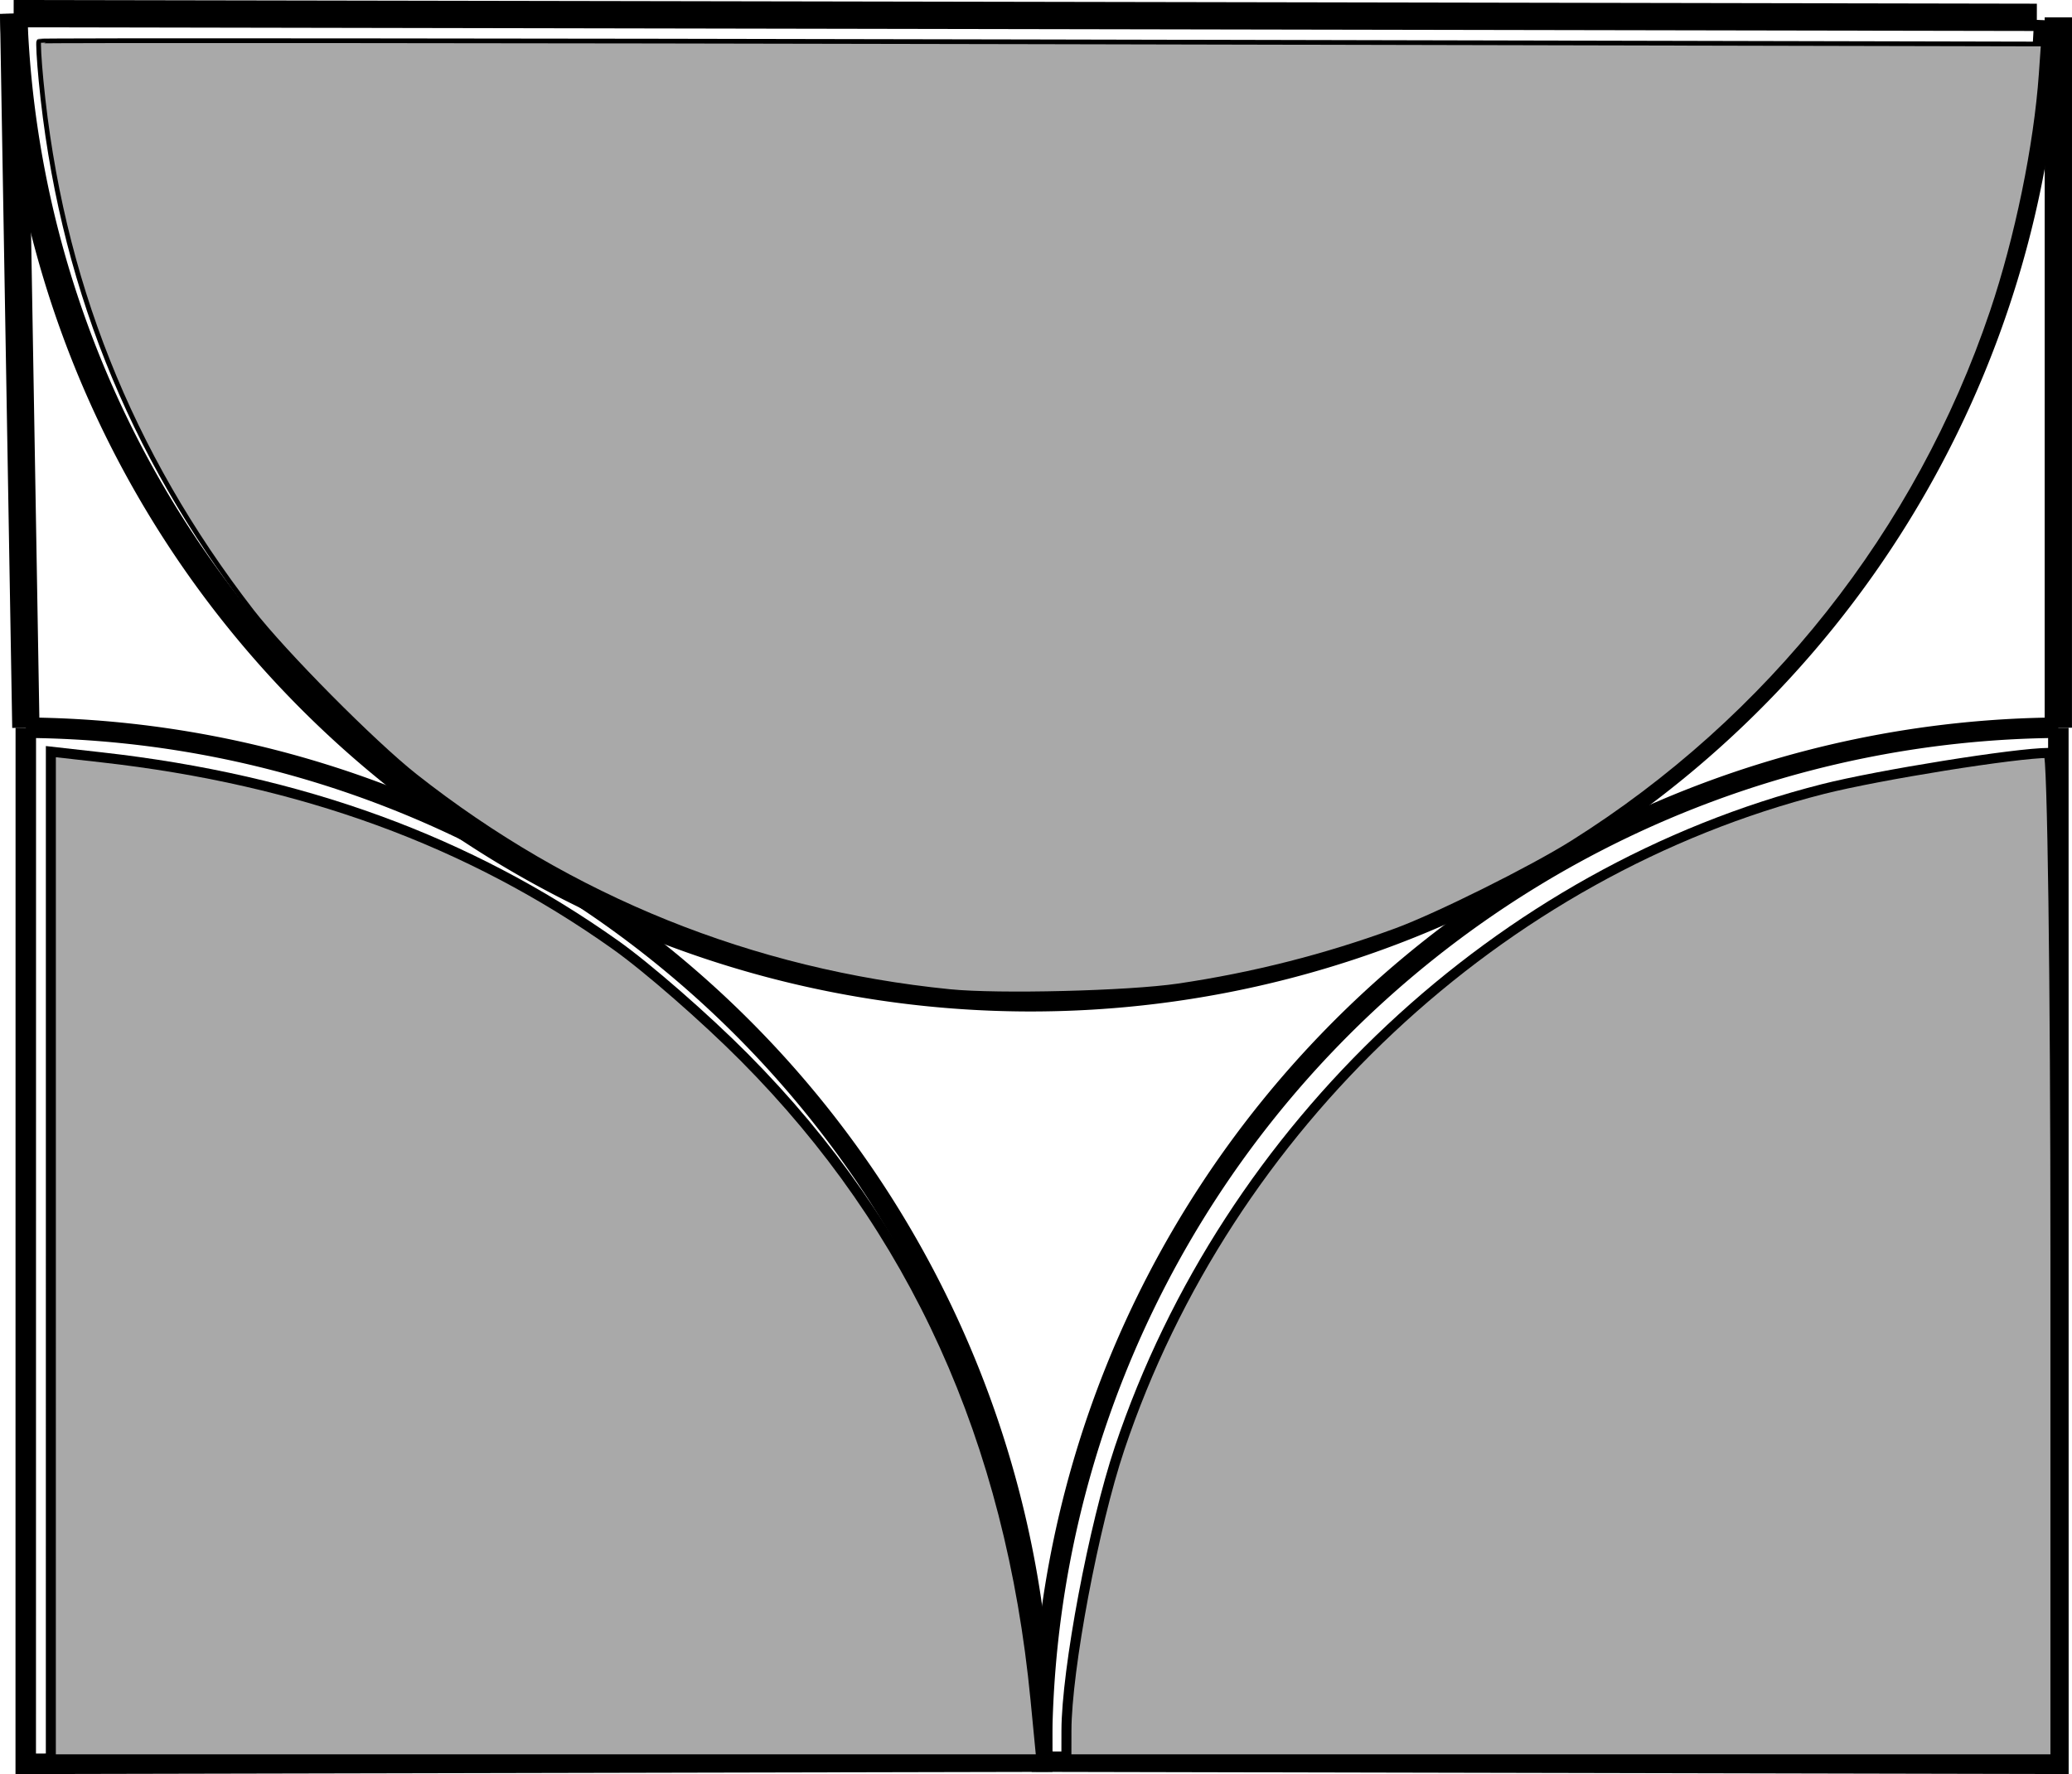 <?xml version="1.0" encoding="UTF-8" standalone="no"?>
<!-- Created with Inkscape (http://www.inkscape.org/) -->

<svg
   width="30.353mm"
   height="25.995mm"
   viewBox="0 0 30.353 25.995"
   version="1.1"
   id="svg1"
   inkscape:version="1.3.2 (091e20e, 2023-11-25, custom)"
   sodipodi:docname="hexagonal.svg"
   inkscape:export-filename="quadratisch.svg"
   inkscape:export-xdpi="96"
   inkscape:export-ydpi="96"
   xmlns:inkscape="http://www.inkscape.org/namespaces/inkscape"
   xmlns:sodipodi="http://sodipodi.sourceforge.net/DTD/sodipodi-0.dtd"
   xmlns="http://www.w3.org/2000/svg"
   xmlns:svg="http://www.w3.org/2000/svg">
  <sodipodi:namedview
     id="namedview1"
     pagecolor="#ffffff"
     bordercolor="#000000"
     borderopacity="0.25"
     inkscape:showpageshadow="2"
     inkscape:pageopacity="0.0"
     inkscape:pagecheckerboard="0"
     inkscape:deskcolor="#d1d1d1"
     inkscape:document-units="mm"
     showgrid="true"
     inkscape:zoom="2.0485264"
     inkscape:cx="237.48778"
     inkscape:cy="484.98276"
     inkscape:window-width="1920"
     inkscape:window-height="1009"
     inkscape:window-x="1912"
     inkscape:window-y="50"
     inkscape:window-maximized="1"
     inkscape:current-layer="layer1">
    <inkscape:grid
       id="grid1"
       units="mm"
       originx="-79.847"
       originy="-104.746"
       spacingx="1"
       spacingy="1"
       empcolor="#0099e5"
       empopacity="0.302"
       color="#0099e5"
       opacity="0.149"
       empspacing="5"
       dotted="false"
       gridanglex="30"
       gridanglez="30"
       visible="true" />
  </sodipodi:namedview>
  <defs
     id="defs1" />
  <g
     inkscape:label="Ebene 1"
     inkscape:groupmode="layer"
     id="layer1"
     transform="translate(-79.847,-104.746)">
    <path
       style="fill:none;stroke:#000000;stroke-width:0.3"
       id="path1-0-6"
       sodipodi:type="arc"
       sodipodi:cx="110.111"
       sodipodi:cy="-130.40891"
       sodipodi:rx="15"
       sodipodi:ry="15"
       sodipodi:start="1.5782364"
       sodipodi:end="3.1555474"
       sodipodi:arc-type="arc"
       d="m 109.999,-115.409 a 15,15 0 0 1 -10.608,-4.507 15,15 0 0 1 -4.279,-10.702"
       sodipodi:open="true"
       transform="scale(1,-1)" />
    <path
       style="fill:none;fill-opacity:1;stroke:#000000;stroke-width:0.3;stroke-opacity:1"
       d="m 94.961,130.559 15.04,0.032 -0.001,-15.181"
       id="path17-4" />
    <path
       style="fill:none;stroke:#000000;stroke-width:0.3"
       id="path1-0-6-5"
       sodipodi:type="arc"
       sodipodi:cx="-80.113922"
       sodipodi:cy="-130.40891"
       sodipodi:rx="15"
       sodipodi:ry="15"
       sodipodi:start="1.5782364"
       sodipodi:end="3.1555474"
       sodipodi:arc-type="arc"
       d="m -80.226,-115.409 a 15,15 0 0 1 -10.608,-4.507 15,15 0 0 1 -4.279,-10.702"
       sodipodi:open="true"
       transform="scale(-1)" />
    <path
       style="fill:none;fill-opacity:1;stroke:#000000;stroke-width:0.3;stroke-opacity:1"
       d="m 95.264,130.559 -15.04,0.032 10e-4,-15.181"
       id="path17-4-6" />
    <path
       style="fill:#a9a9a9;fill-opacity:1;stroke:#000000;stroke-width:0.553;stroke-opacity:1"
       d="m 360.262,490.963 c 0.006,-3.357 1.51,-11.35 2.937,-15.608 5.969,-17.816 21.007,-31.916 38.88,-36.456 3.074,-0.781 10.676,-1.999 12.475,-1.999 0.208,0 0.379,12.521 0.379,27.825 v 27.825 h -27.337 -27.337 z"
       id="path21"
       transform="scale(0.265)" />
    <path
       style="fill:#a9a9a9;fill-opacity:1;stroke:#000000;stroke-width:0.553;stroke-opacity:1"
       d="m 304.121,464.689 v -27.86 l 2.807,0.316 c 11.05,1.242 20.291,4.616 28.402,10.369 1.763,1.25 4.969,4.048 7.123,6.217 9.413,9.474 14.711,21.166 16.1,35.524 l 0.319,3.295 h -27.376 -27.376 z"
       id="path22"
       transform="scale(0.265)" />
    <path
       style="fill:none;fill-opacity:1;stroke:#000000;stroke-width:0.4;stroke-dasharray:none;stroke-opacity:1"
       id="path24"
       sodipodi:type="arc"
       sodipodi:cx="94.946716"
       sodipodi:cy="104.45932"
       sodipodi:rx="14.907759"
       sodipodi:ry="14.907762"
       sodipodi:start="0.03921581"
       sodipodi:end="3.108939"
       sodipodi:open="true"
       sodipodi:arc-type="arc"
       d="M 109.843,105.044 A 14.908,14.908 0 0 1 94.898,119.367 14.908,14.908 0 0 1 80.047,104.946" />
    <path
       style="fill:none;fill-opacity:1;stroke:#000000;stroke-width:0.4;stroke-dasharray:none;stroke-opacity:1"
       d="M 80.226,115.409 80.047,104.946"
       id="path25" />
    <path
       style="fill:none;fill-opacity:1;stroke:#000000;stroke-width:0.4;stroke-dasharray:none;stroke-opacity:1"
       d="M 80.047,104.946 109.685,105"
       id="path26" />
    <path
       style="fill:none;fill-opacity:1;stroke:#000000;stroke-width:0.4;stroke-dasharray:none;stroke-opacity:1"
       d="m 110,105 -5.3e-4,10.409"
       id="path27" />
    <path
       style="fill:#a9a9a9;fill-opacity:1;stroke:#000000;stroke-width:0.261;stroke-dasharray:none;stroke-opacity:1"
       d="m 353.808,450.097 c -10.934,-1.098 -20.957,-5.141 -29.557,-11.923 -2.301,-1.815 -7.256,-6.814 -9.036,-9.118 -6.742,-8.725 -10.582,-18.397 -11.634,-29.308 -0.113,-1.169 -0.168,-2.162 -0.123,-2.206 0.045,-0.045 24.994,-0.027 55.443,0.039 l 55.361,0.121 -0.115,1.654 c -0.276,3.955 -1.33,9.075 -2.71,13.162 -4.091,12.115 -12.314,22.513 -23.224,29.363 -2.259,1.418 -7.466,4.01 -9.724,4.84 -3.894,1.432 -7.916,2.454 -12.042,3.062 -2.754,0.406 -9.948,0.585 -12.638,0.314 z"
       id="path28"
       transform="scale(0.265)" />
  </g>
</svg>
